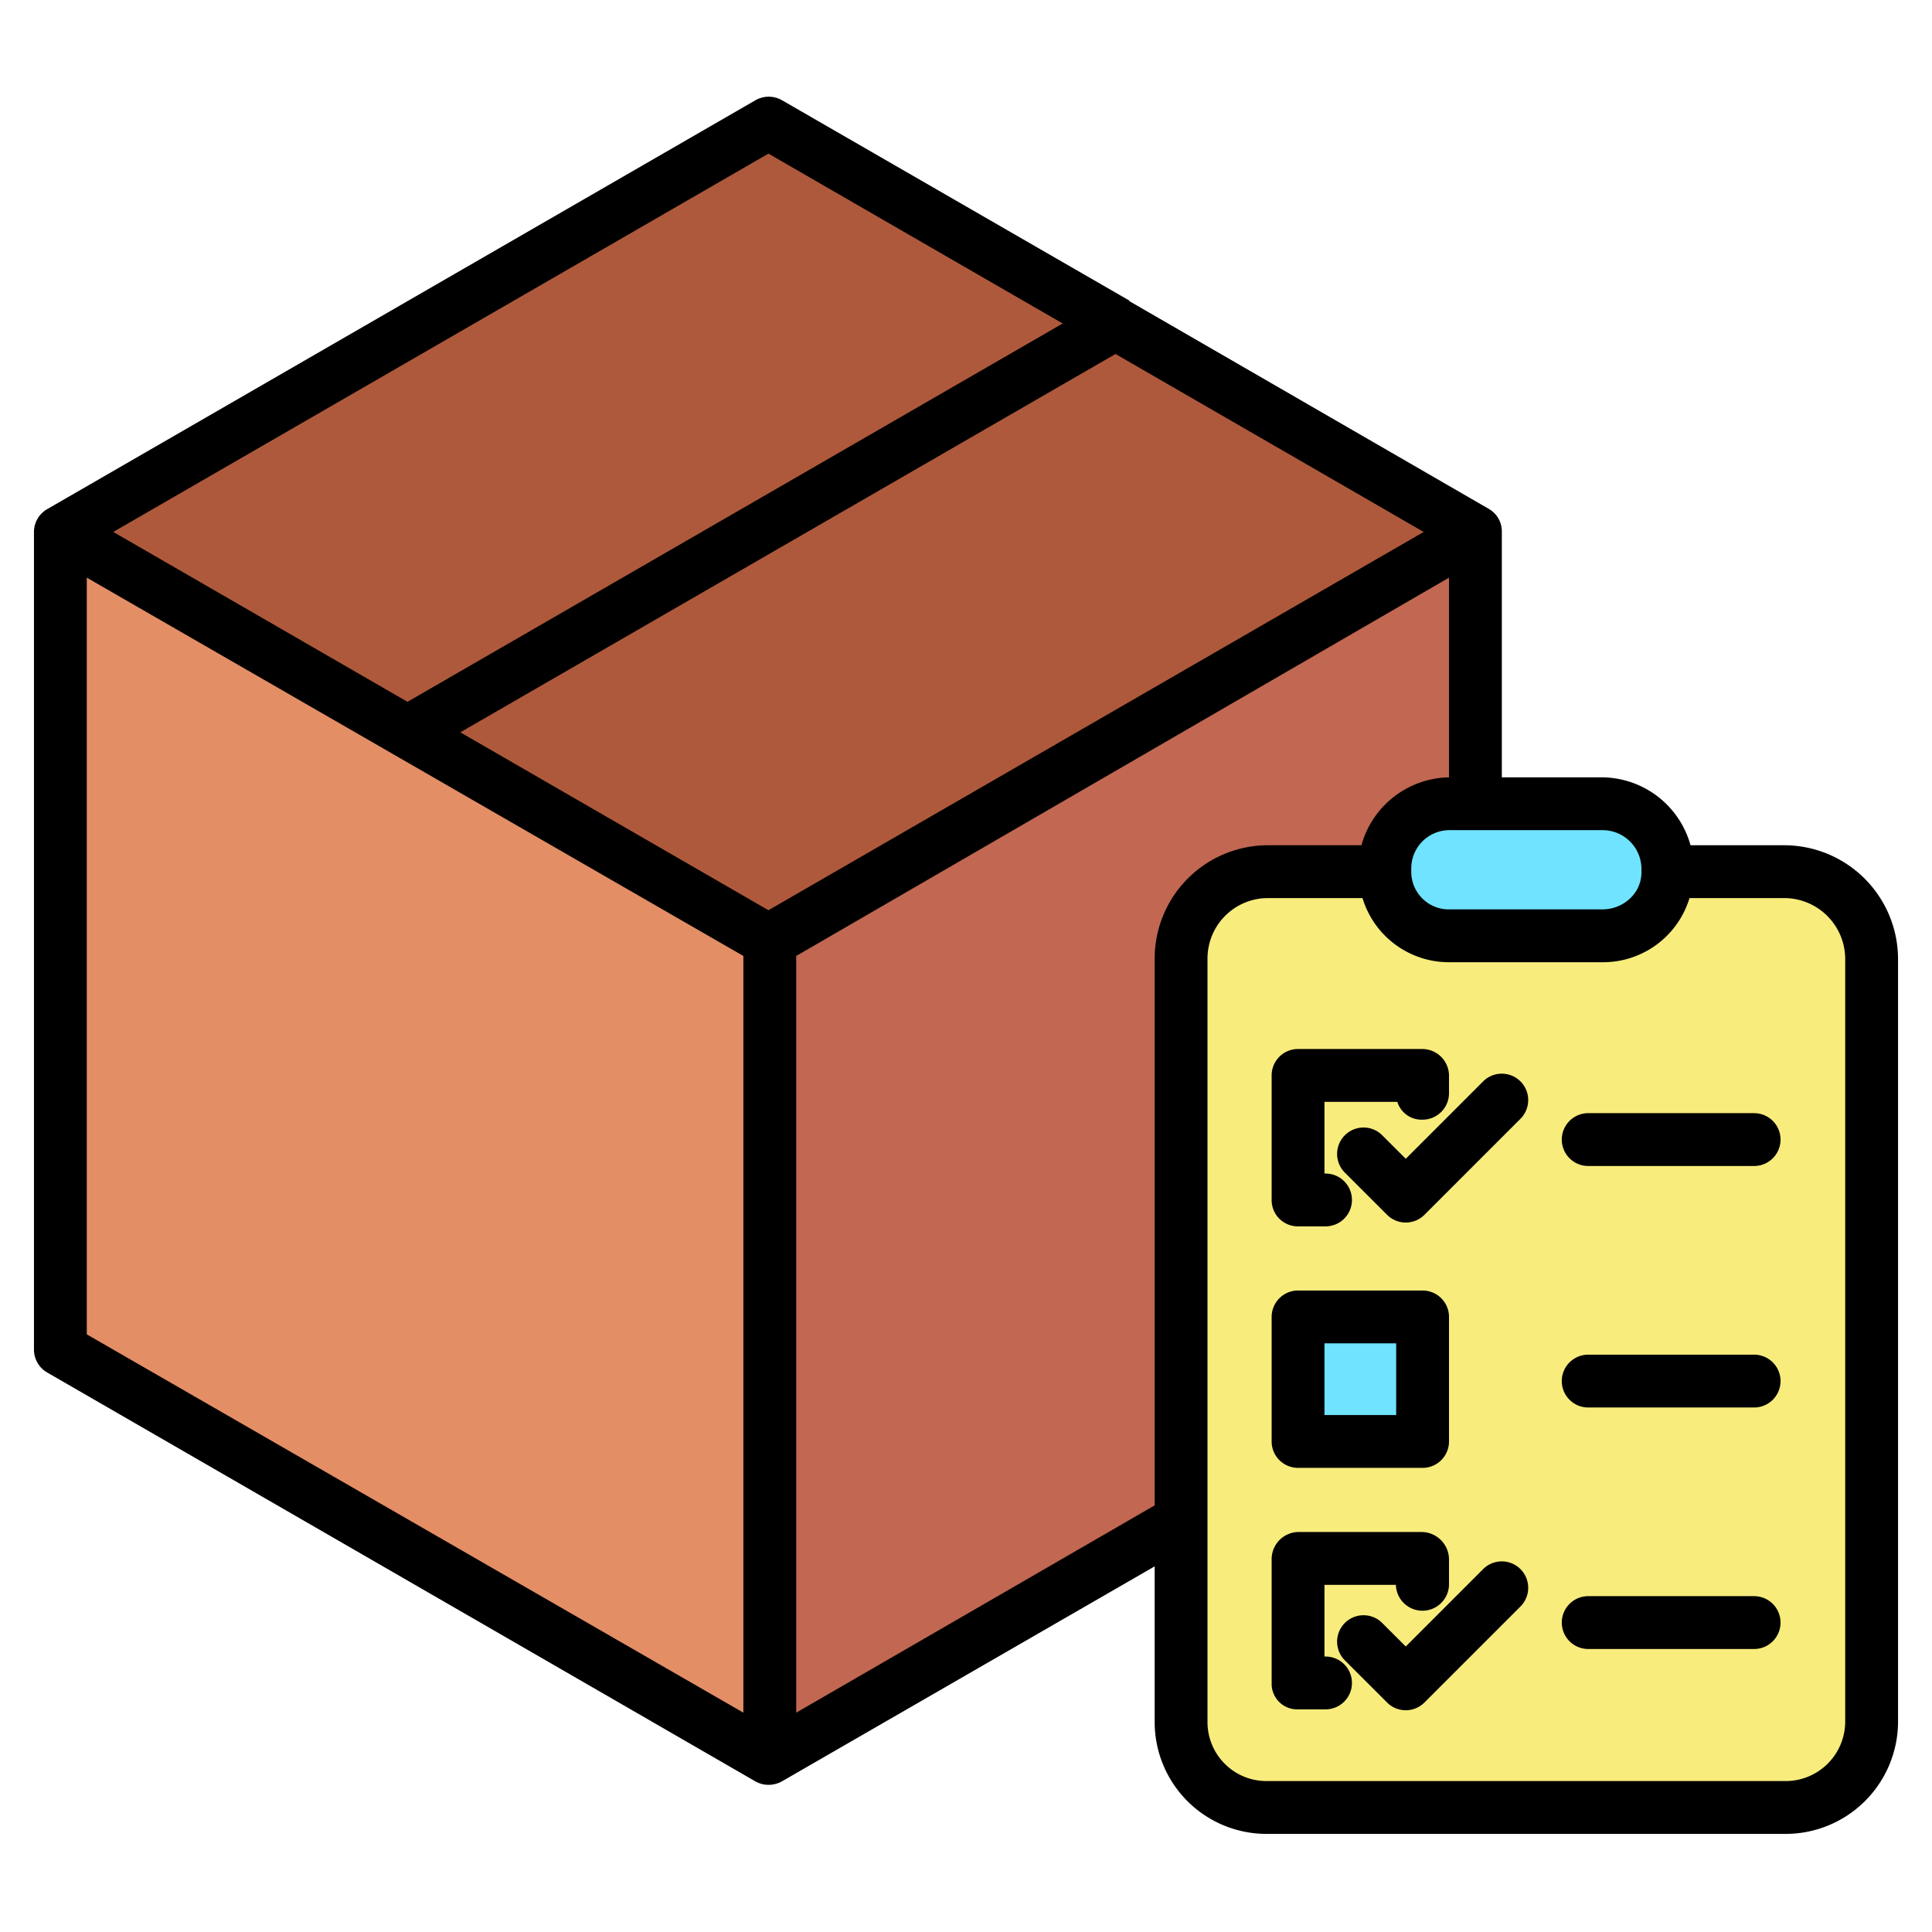 <?xml version="1.0"?>
<svg xmlns="http://www.w3.org/2000/svg" xmlns:xlink="http://www.w3.org/1999/xlink" xmlns:svgjs="http://svgjs.com/svgjs" version="1.1" width="512" height="512" x="0" y="0" viewBox="0 0 512 512" style="enable-background:new 0 0 512 512" xml:space="preserve" class=""><g><title xmlns="http://www.w3.org/2000/svg">Commercial delivery </title><g xmlns="http://www.w3.org/2000/svg" id="_Group_2" data-name=" Group 2"><path d="M496,254.18v202.1a23.091,23.091,0,0,1-23.08,23.09H335.89a23.084,23.084,0,0,1-23.08-23.09V254.18a23.076,23.076,0,0,1,23.08-23.08h31.17v.07a17.156,17.156,0,0,0,17.16,17.16h40.37a17.156,17.156,0,0,0,17.16-17.16v-.07h31.17A23.082,23.082,0,0,1,496,254.18ZM376.92,382.13V349.15H343.95v32.98Z" style="" fill="#f8ec7d" data-original="#f8ec7d" class=""/><path d="M367.06,231.1v-1.05a17.156,17.156,0,0,1,17.16-17.16h40.37a17.156,17.156,0,0,1,17.16,17.16v1.12a17.156,17.156,0,0,1-17.16,17.16H384.22a17.156,17.156,0,0,1-17.16-17.16Z" style="" fill="#6fe3ff" data-original="#6fe3ff"/><path d="M391.31,140.98v71.91h-7.09a17.156,17.156,0,0,0-17.16,17.16v1.05H335.89a23.076,23.076,0,0,0-23.08,23.08v148.8L203.65,466V249.3L391.29,140.97Z" style="" fill="#c16752" data-original="#c16752"/><polygon points="203.65 249.3 107.99 194.07 295.62 85.73 295.63 85.73 391.29 140.97 203.65 249.3" style="" fill="#af593c" data-original="#af593c" class=""/><rect x="343.95" y="349.15" width="32.97" height="32.98" style="" fill="#6fe3ff" data-original="#6fe3ff"/><polygon points="295.62 85.73 107.99 194.07 16.02 140.97 203.65 32.63 295.62 85.73" style="" fill="#af593c" data-original="#af593c" class=""/><polygon points="203.65 249.3 203.65 466 16 357.66 16 140.98 16.02 140.97 107.99 194.07 203.65 249.3" style="" fill="#e48e66" data-original="#e48e66"/><path d="M472.92,224H448.007a24.532,24.532,0,0,0-23.417-18H398V140.98a6.89,6.89,0,0,0-3.385-6.084L299.053,79.668l-3.279,6.07H296v-.016l3.308-6.054-92.064-53.1a7.085,7.085,0,0,0-7.047,0L12.642,134.851A7.021,7.021,0,0,0,9,140.98V357.66a7,7,0,0,0,3.5,6.062l187.65,108.34a6.987,6.987,0,0,0,3.5.938,7.343,7.343,0,0,0,3.6-.938L306,415.1V456.28A29.643,29.643,0,0,0,335.89,486H472.92A29.8,29.8,0,0,0,503,456.28V254.18A30.2,30.2,0,0,0,472.92,224ZM435,230.05v1.12c0,5.6-4.808,9.83-10.41,9.83H384.22A9.96,9.96,0,0,1,374,231.1v-1.05A10.129,10.129,0,0,1,384.22,220h40.37A10.3,10.3,0,0,1,435,230.05Zm-57.709-89.08L203.65,241.217,121.989,194.07,295.624,93.81ZM203.65,40.713,281.621,85.73,107.99,185.987,30.019,140.97ZM23,153.083,197,253.341V453.876L23,353.619ZM211,453.876V253.342L384,153.083V206h.22A24.532,24.532,0,0,0,360.8,224H335.89A30.038,30.038,0,0,0,306,254.18V398.939Zm278,2.4A15.791,15.791,0,0,1,472.92,472H335.89A15.629,15.629,0,0,1,320,456.28V254.18A16.022,16.022,0,0,1,335.89,238h25.187a23.943,23.943,0,0,0,23.143,17h40.37a23.941,23.941,0,0,0,23.142-17H472.92A16.184,16.184,0,0,1,489,254.18Z" style="" fill="#000000" data-original="#63316d" class=""/><path d="M343.95,325h7.33a7,7,0,0,0,0-14H351V292h19.3a6.739,6.739,0,0,0,6.657,4.725A7.021,7.021,0,0,0,384,289.74v-4.71a7.094,7.094,0,0,0-7.08-7.03H343.95a6.983,6.983,0,0,0-6.95,7.03v32.98A6.949,6.949,0,0,0,343.95,325Z" style="" fill="#000000" data-original="#63316d" class=""/><path d="M384,349a7,7,0,0,0-7-7H344a7,7,0,0,0-7,7v33a7,7,0,0,0,7,7h33a7,7,0,0,0,7-7Zm-33,7h19v19H351Z" style="" fill="#000000" data-original="#63316d" class=""/><path d="M351.28,439H351V420h18.925a7.04,7.04,0,0,0,14.075.01v-6.74a7.3,7.3,0,0,0-7.08-7.27H343.95a7.193,7.193,0,0,0-6.95,7.27v32.97a6.756,6.756,0,0,0,6.95,6.76h7.33a7,7,0,0,0,0-14Z" style="" fill="#000000" data-original="#63316d" class=""/><path d="M393.04,286.59l-20.5,20.5-6.241-6.235a7,7,0,1,0-9.9,9.9l11.191,11.18a7,7,0,0,0,9.9,0l25.45-25.45a7,7,0,1,0-9.9-9.9Z" style="" fill="#000000" data-original="#63316d" class=""/><path d="M393.04,415.84l-20.5,20.5-6.241-6.235a7,7,0,1,0-9.9,9.9l11.191,11.18a7,7,0,0,0,9.9,0l25.45-25.45a7,7,0,1,0-9.9-9.9Z" style="" fill="#000000" data-original="#63316d" class=""/><path d="M464.86,295H420.89a7,7,0,0,0,0,14h43.97a7,7,0,0,0,0-14Z" style="" fill="#000000" data-original="#63316d" class=""/><path d="M464.86,359H420.89a7,7,0,0,0,0,14h43.97a7,7,0,0,0,0-14Z" style="" fill="#000000" data-original="#63316d" class=""/><path d="M464.86,423H420.89a7,7,0,0,0,0,14h43.97a7,7,0,0,0,0-14Z" style="" fill="#000000" data-original="#63316d" class=""/></g></g></svg>
